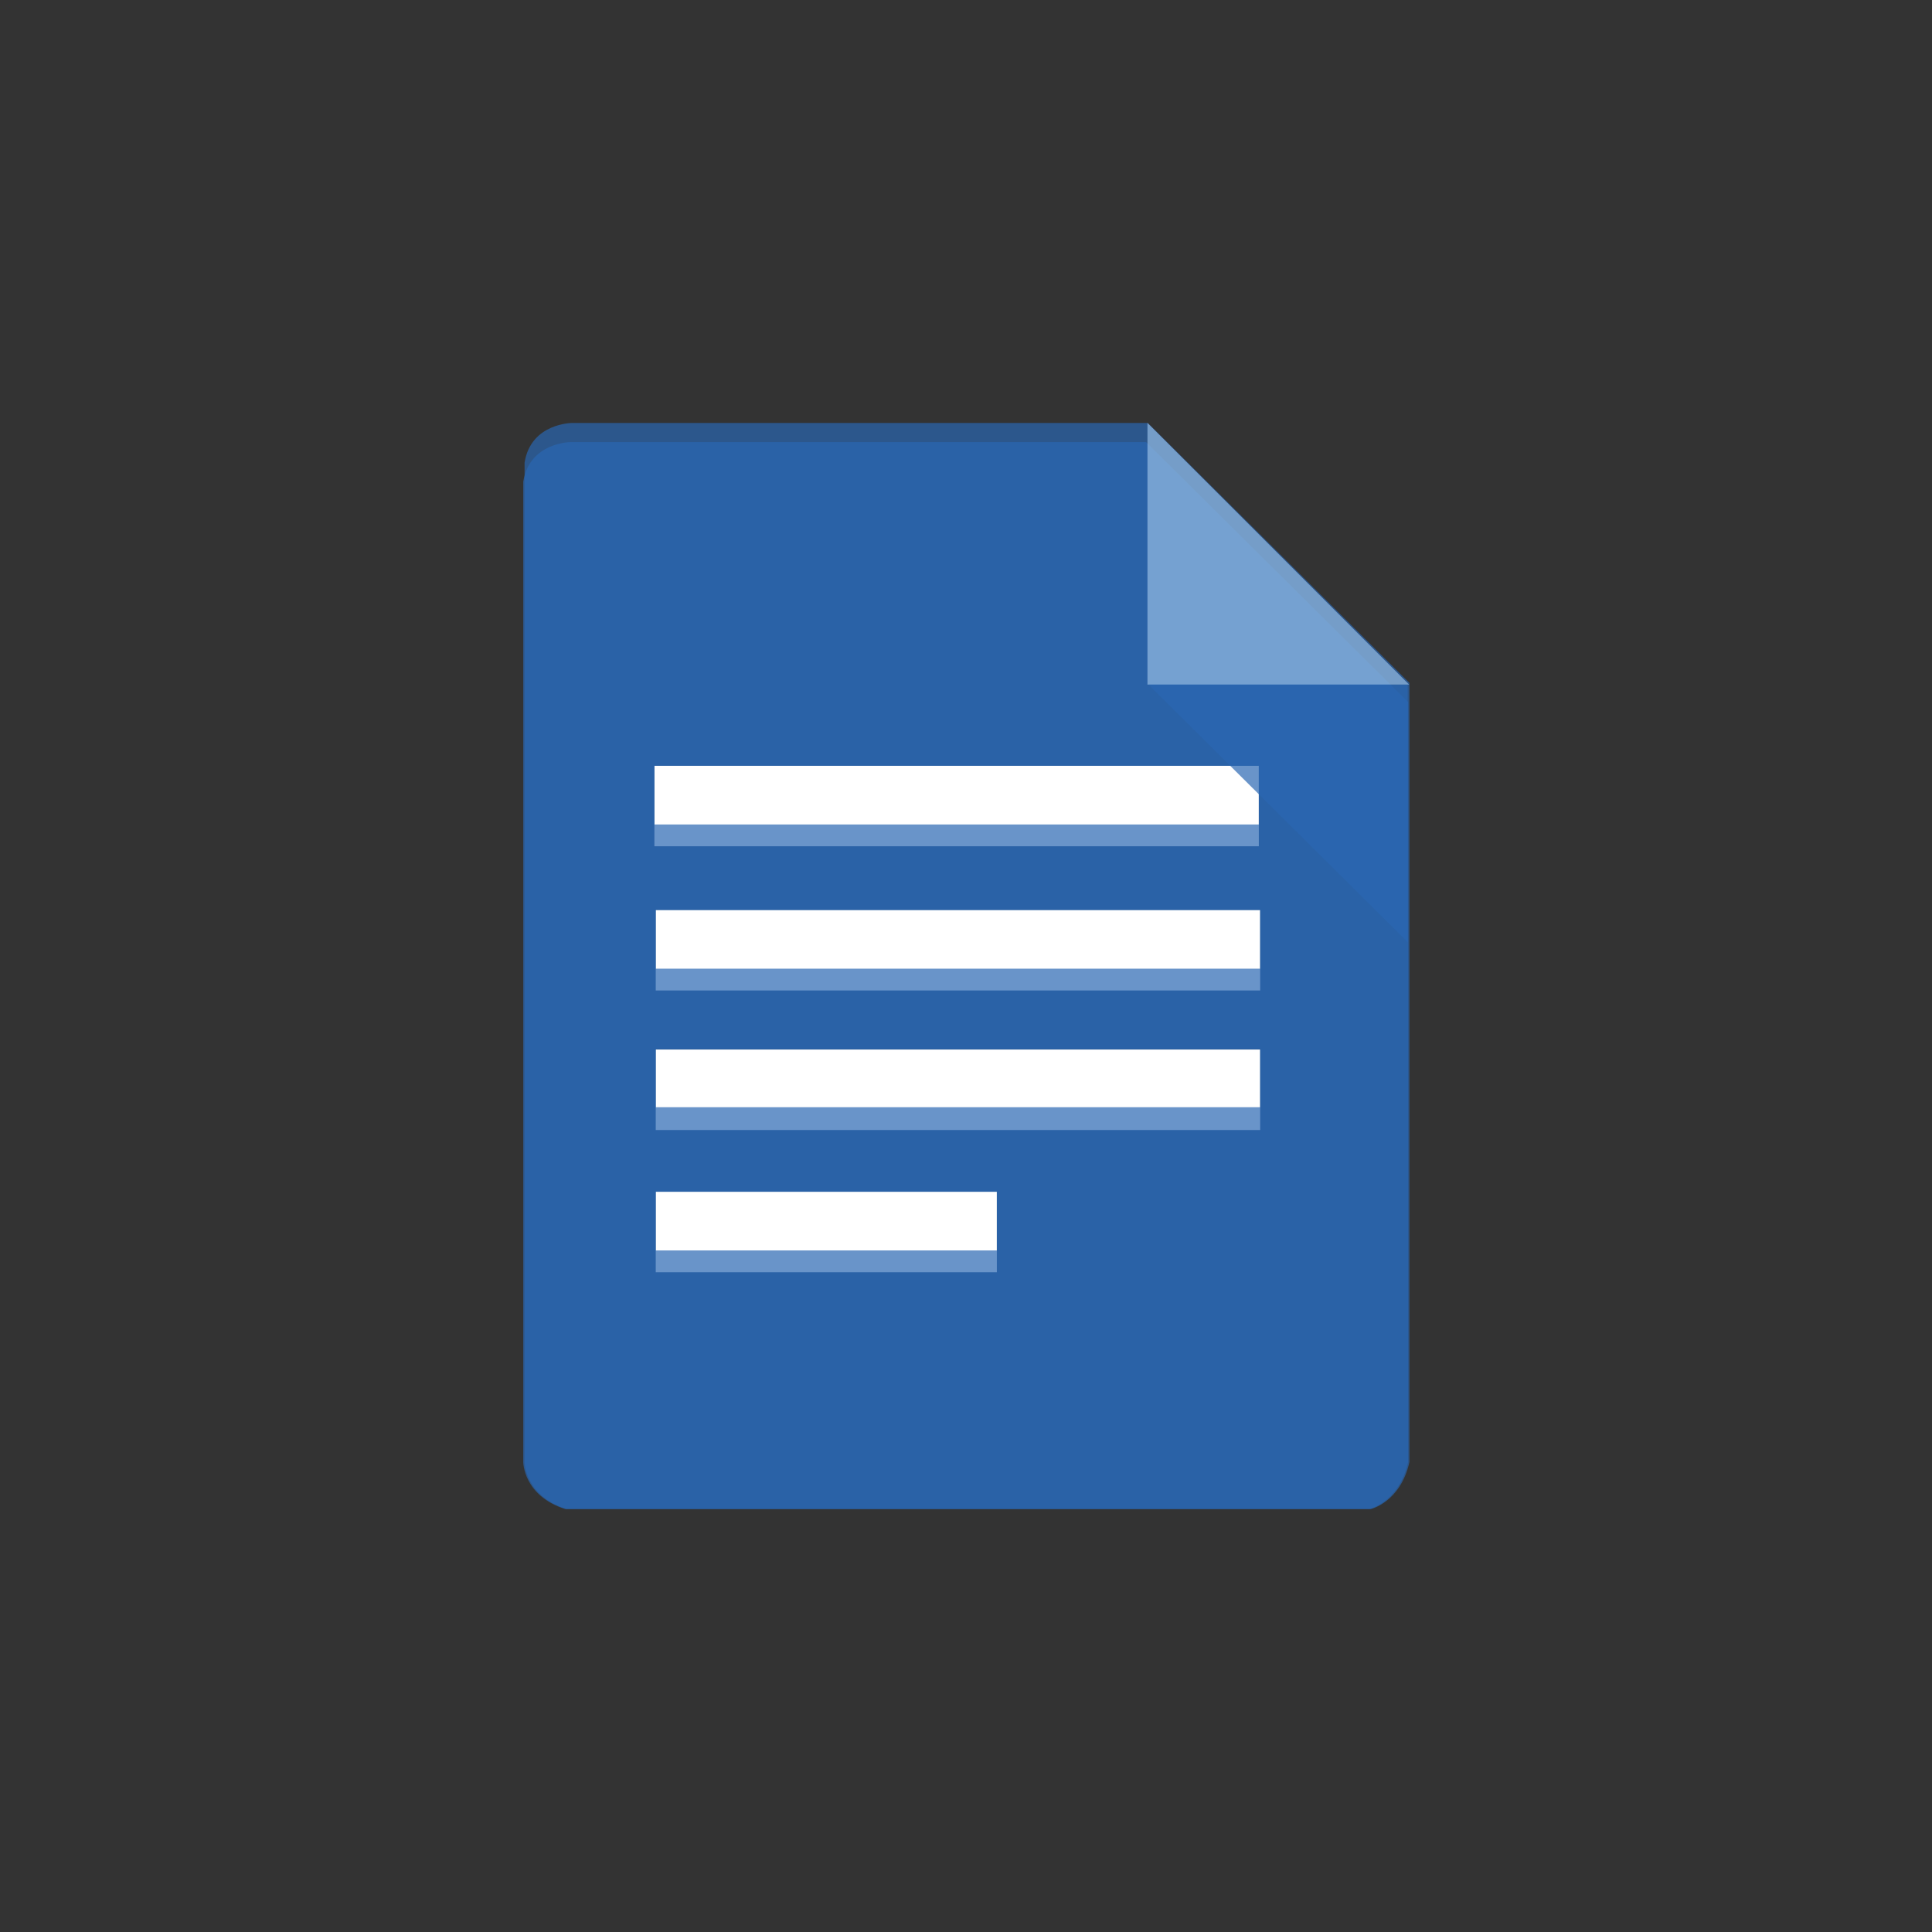 <?xml version="1.0" encoding="utf-8"?>
<!-- Generator: Adobe Illustrator 18.1.1, SVG Export Plug-In . SVG Version: 6.00 Build 0)  -->
<svg version="1.1" xmlns="http://www.w3.org/2000/svg" xmlns:xlink="http://www.w3.org/1999/xlink" x="0px" y="0px"
	 viewBox="0 0 576 576" enable-background="new 0 0 576 576" xml:space="preserve">
<rect x="0" y="0" width="576" height="576" fill="#333333" stroke="none"/>
<g id="bg_x5F_1">
	<g opacity="0.7">
		<g>
			<path fill="#2A67B2" d="M170.6,126.1c0,0-12.3,0-14.2,11.8v298c0,0,0,10,12.5,14h239.8c0,0,8.8-2,11.5-14V203.6l-78-77.5H170.6z"
				/>
		</g>
	</g>
</g>
<g id="w_x5F_box">
	<rect x="195.5" y="271.3" fill="#FFFFFF" width="180.2" height="24"/>
	<rect x="195.5" y="312.9" fill="#FFFFFF" width="180.2" height="24"/>
	<rect x="195.1" y="228.3" fill="#FFFFFF" width="180.2" height="24"/>
	<rect x="195.5" y="355.3" fill="#FFFFFF" width="101.7" height="24"/>
</g>
<g id="bg_x5F_2">
	<path opacity="0.7" fill="#2A67B2" d="M341.7,131.8H170.2c0,0-12.3,0-14.2,11.8v292.3c0,0,0,10,12.5,14h239.8c0,0,8.8-2,11.5-14
		V209.3L341.7,131.8z M195.1,228.3h180.2v17.5H195.1V228.3z M297.2,372.8H195.5v-17.5h101.7V372.8z M375.7,330.1H195.5v-17.3h180.2
		V330.1z M375.7,288.8H195.5v-17.5h180.2V288.8z"/>
</g>
<g id="w_x5F_tri">
	<polygon opacity="0.65" fill="#9DC3E8" points="342.1,204.1 420.1,204.1 342.1,126.1 	"/>
</g>
<g id="dk_x5F_tri">
	<polygon opacity="0.7" fill="#2A67B2" points="342.4,204.1 419.7,204.1 419.7,280.9 	"/>
</g>
</svg>
